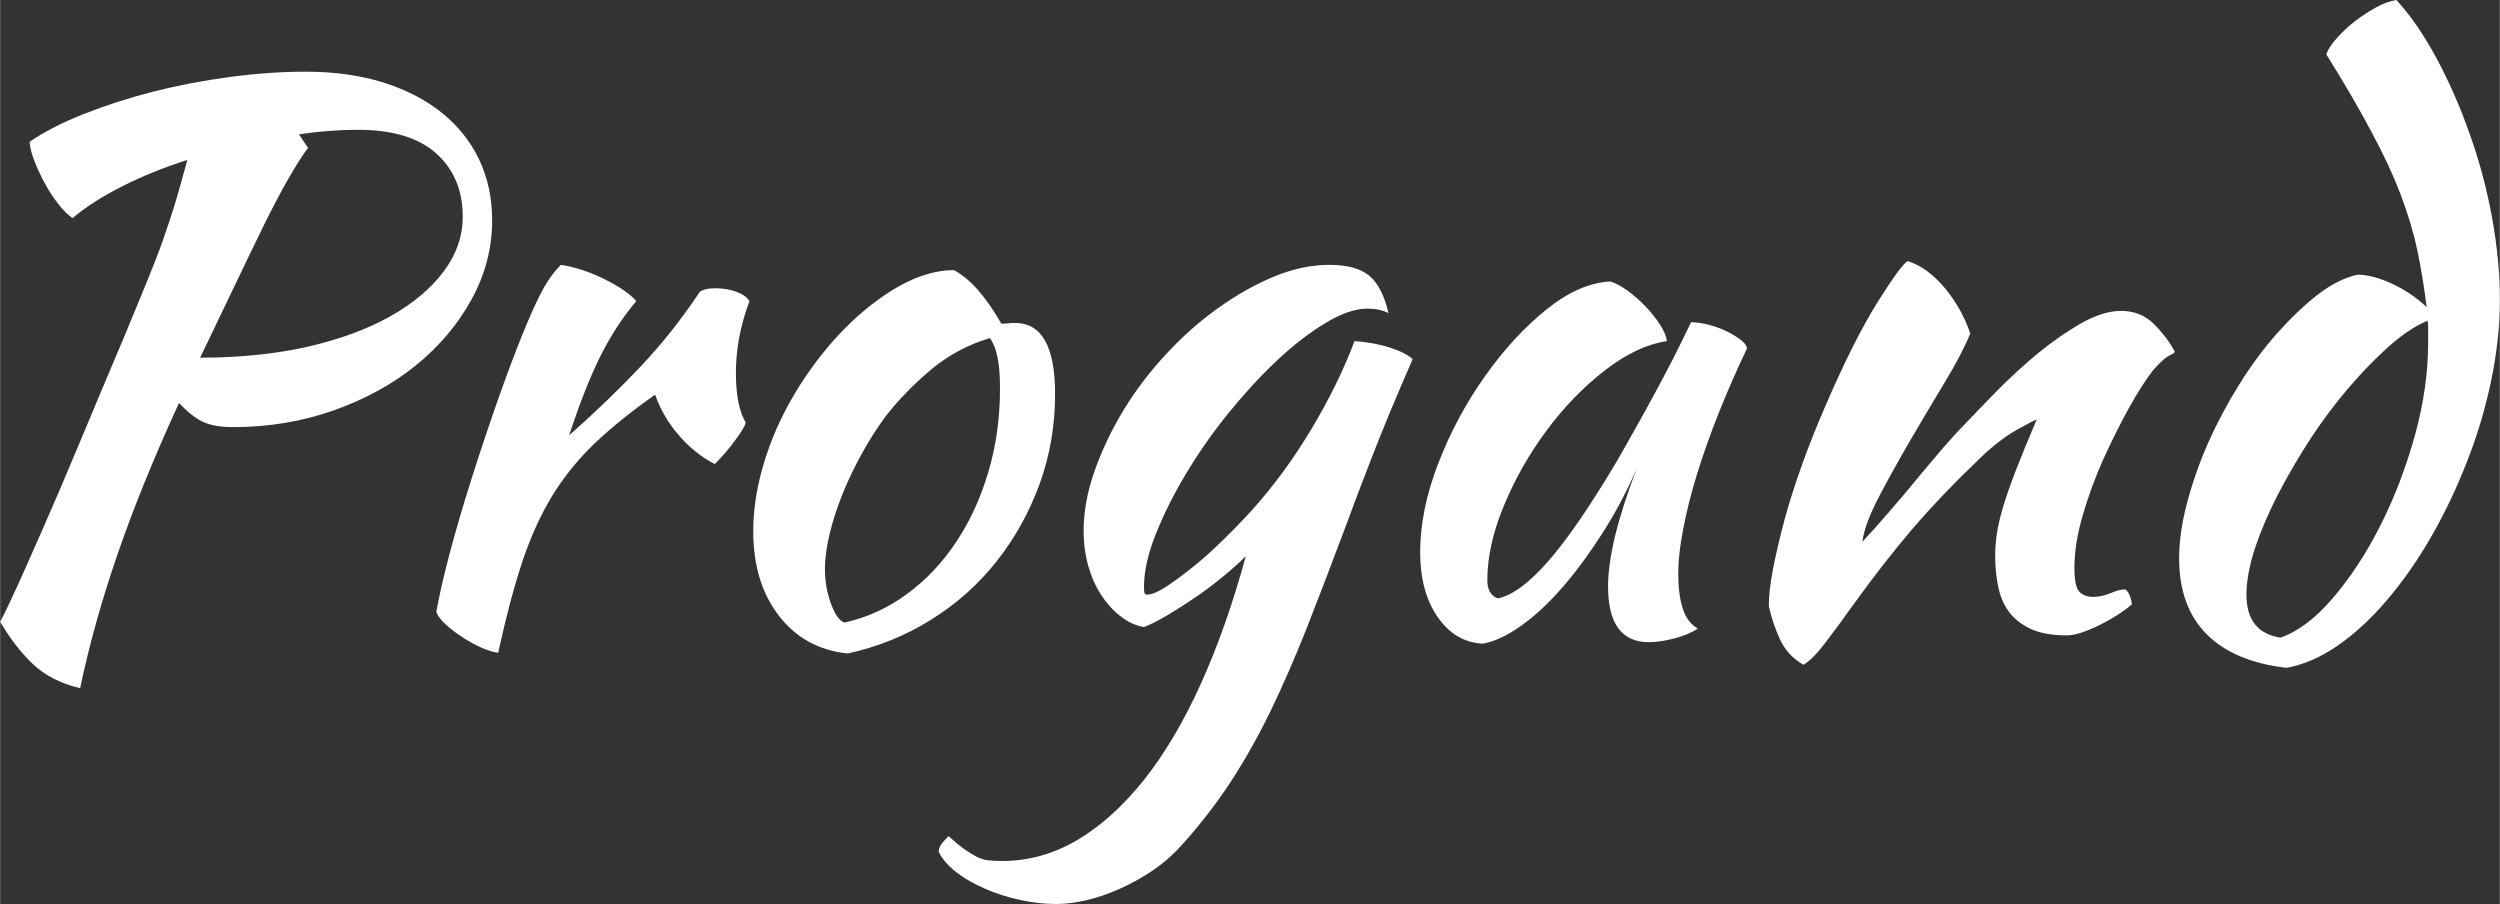 <svg xmlns="http://www.w3.org/2000/svg" xmlns:xlink="http://www.w3.org/1999/xlink"
    width="395.52"
    viewBox="6.5 -41.55 165.63 59.9"
    height="143.022" preserveAspectRatio="xMidYMid meet">
    <rect x="6.5" y="-41.55" width="165.63" height="59.9" fill="#333333" stroke="none"/>
    <path
        d="M39.1-26.95L39.1-26.95Q39.1-24.2 37.73-21.7 36.35-19.2 34.02-17.32 31.7-15.45 28.58-14.35 25.45-13.25 21.95-13.25L21.95-13.25Q20.7-13.25 19.98-13.58 19.25-13.9 18.35-14.85L18.35-14.85Q15.85-9.4 14.28-4.83 12.7-0.25 11.8 4.05L11.8 4.05Q9.9 3.6 8.7 2.48 7.5 1.35 6.5-0.35L6.5-0.35Q7-1.3 7.7-2.85 8.4-4.4 9.4-6.68 10.4-8.95 11.73-12.13 13.05-15.3 14.85-19.55L14.85-19.55Q15.65-21.5 16.25-22.95 16.85-24.4 17.3-25.68 17.75-26.95 18.13-28.2 18.5-29.45 18.9-30.95L18.9-30.95Q16.55-30.2 14.58-29.2 12.6-28.2 11.3-27.1L11.3-27.1Q10.85-27.4 10.38-28 9.9-28.6 9.5-29.33 9.1-30.05 8.8-30.8 8.5-31.55 8.45-32.15L8.45-32.15Q9.9-33.15 12.05-34 14.2-34.85 16.65-35.48 19.1-36.1 21.73-36.45 24.35-36.8 26.75-36.8L26.75-36.8Q29.6-36.8 31.9-36.08 34.2-35.35 35.8-34.05 37.4-32.75 38.25-30.95 39.1-29.15 39.1-26.95ZM30.2-32.95L30.2-32.95Q28.3-32.95 26.3-32.65L26.3-32.65 26.9-31.75Q26.4-31.1 25.65-29.8 24.9-28.5 24-26.68 23.1-24.85 22.03-22.6 20.95-20.35 19.75-17.85L19.75-17.85Q23.65-17.85 26.85-18.57 30.05-19.3 32.33-20.58 34.6-21.85 35.88-23.55 37.15-25.25 37.15-27.2L37.15-27.2Q37.15-29.8 35.4-31.38 33.65-32.95 30.2-32.95ZM35.4-1L35.4-1Q35.65-2.45 36.27-4.83 36.9-7.2 37.75-9.88 38.6-12.55 39.55-15.25 40.5-17.95 41.4-20.1L41.4-20.1Q42.05-21.65 42.55-22.53 43.05-23.4 43.65-24L43.65-24Q44.35-23.9 45.1-23.65 45.85-23.4 46.55-23.05 47.25-22.7 47.8-22.33 48.35-21.95 48.65-21.6L48.65-21.6Q47.3-20 46.27-17.95 45.25-15.9 44.2-12.7L44.2-12.7Q46.9-15.1 48.97-17.3 51.05-19.5 52.85-22.2L52.85-22.2Q53.15-22.45 53.9-22.45L53.9-22.45Q54.6-22.45 55.25-22.23 55.9-22 56.15-21.6L56.15-21.6Q55.25-19.2 55.25-16.85L55.25-16.85Q55.25-14.65 55.9-13.55L55.9-13.55Q55.85-13.25 55.22-12.4 54.6-11.55 53.85-10.8L53.85-10.8Q52.5-11.5 51.45-12.73 50.4-13.95 49.9-15.4L49.9-15.4Q47.55-13.75 45.9-12.18 44.25-10.6 43.07-8.68 41.9-6.75 41.07-4.25 40.25-1.75 39.5 1.7L39.5 1.7Q39.05 1.65 38.42 1.38 37.8 1.1 37.17 0.7 36.55 0.3 36.05-0.15 35.55-0.6 35.4-1ZM62.65 1.75L62.65 1.75Q59.8 1.45 58.1-0.75 56.4-2.95 56.4-6.35L56.4-6.35Q56.4-8.35 57-10.5 57.6-12.65 58.7-14.68 59.8-16.7 61.3-18.5 62.8-20.3 64.55-21.6L64.55-21.6Q67.3-23.65 69.7-23.65L69.7-23.65Q71.3-22.8 72.84-20.1L72.84-20.1Q73.09-20.1 73.3-20.13 73.5-20.15 73.75-20.15L73.75-20.15Q76.4-20.15 76.4-15.45L76.4-15.45Q76.4-12.3 75.37-9.47 74.34-6.65 72.52-4.35 70.7-2.05 68.17-0.48 65.65 1.1 62.65 1.75ZM65.2-14L65.2-14Q64.34-12.85 63.6-11.5 62.85-10.15 62.3-8.78 61.75-7.4 61.45-6.13 61.15-4.85 61.15-3.85L61.15-3.85Q61.15-2.65 61.55-1.55 61.95-0.45 62.45-0.3L62.45-0.3Q64.7-0.8 66.57-2.18 68.45-3.55 69.82-5.6 71.2-7.65 71.97-10.25 72.75-12.85 72.75-15.8L72.75-15.8Q72.75-17.1 72.59-17.85 72.45-18.6 72.09-19.15L72.09-19.15Q69.9-18.5 68.17-17.05 66.45-15.6 65.2-14ZM68.69 14.9L68.69 14.9Q68.69 14.6 68.89 14.35 69.09 14.1 69.34 13.85L69.34 13.85Q69.94 14.4 70.37 14.7 70.79 15 71.17 15.2 71.54 15.4 71.94 15.45 72.34 15.5 72.89 15.5L72.89 15.5Q75.49 15.5 77.84 14.13 80.19 12.75 82.27 10.15 84.34 7.55 86.04 3.8 87.74 0.05 89.04-4.7L89.04-4.7Q88.44-4.1 87.57-3.38 86.69-2.65 85.74-2 84.79-1.35 83.87-0.8 82.94-0.25 82.29 0L82.29 0Q81.44-0.15 80.72-0.73 79.99-1.3 79.44-2.15 78.89-3 78.59-4.08 78.29-5.15 78.29-6.35L78.29-6.35Q78.29-8.3 79.02-10.35 79.74-12.4 80.94-14.38 82.14-16.35 83.77-18.1 85.39-19.85 87.22-21.15 89.04-22.45 90.92-23.23 92.79-24 94.59-24L94.59-24Q96.34-24 97.22-23.28 98.09-22.55 98.49-20.8L98.49-20.8Q97.94-21.1 97.09-21.1L97.09-21.1Q95.89-21.1 94.32-20.15 92.74-19.2 91.12-17.68 89.49-16.15 87.89-14.18 86.29-12.2 85.07-10.15 83.84-8.1 83.07-6.15 82.29-4.2 82.29-2.65L82.29-2.65Q82.29-2.3 82.34-2.23 82.39-2.15 82.49-2.15L82.49-2.15Q82.94-2.15 83.72-2.65 84.49-3.15 85.47-3.93 86.44-4.7 87.49-5.73 88.54-6.75 89.49-7.8L89.49-7.8Q91.64-10.2 93.42-13.18 95.19-16.15 96.24-18.95L96.24-18.95Q97.59-18.85 98.64-18.5 99.69-18.15 100.09-17.75L100.09-17.75Q98.39-13.85 97.37-11.2 96.34-8.55 95.59-6.5L95.59-6.5Q94.24-2.9 93.07 0.08 91.89 3.05 90.67 5.58 89.44 8.1 88.02 10.28 86.59 12.45 84.79 14.45L84.79 14.45Q83.94 15.4 82.87 16.13 81.79 16.85 80.67 17.35 79.54 17.85 78.47 18.1 77.39 18.35 76.49 18.35L76.49 18.35Q75.29 18.35 74.04 18.07 72.79 17.8 71.72 17.32 70.64 16.85 69.84 16.23 69.04 15.6 68.69 14.9ZM118.54-20.2L118.54-20.2Q119.04-20.2 119.72-20.03 120.39-19.85 120.94-19.58 121.49-19.3 121.87-19 122.24-18.7 122.24-18.45L122.24-18.45Q121.24-16.35 120.39-14.23 119.54-12.1 118.94-10.15 118.34-8.2 118.02-6.5 117.69-4.8 117.69-3.55L117.69-3.55Q117.69-2.15 117.99-1.23 118.29-0.3 118.99 0.1L118.99 0.1Q118.39 0.5 117.44 0.75 116.49 1 115.74 1L115.74 1Q113.04 1 113.04-2.7L113.04-2.7Q113.04-5.55 114.94-10.5L114.94-10.5Q113.94-8.2 112.64-6.18 111.34-4.15 109.99-2.6 108.64-1.05 107.27-0.08 105.89 0.9 104.74 1.1L104.74 1.1Q102.89 1 101.74-0.68 100.59-2.35 100.59-4.95L100.59-4.95Q100.59-7.75 101.79-10.85 102.99-13.95 104.87-16.6 106.74-19.25 108.94-21.03 111.14-22.8 113.19-22.9L113.19-22.9Q113.69-22.75 114.32-22.3 114.94-21.85 115.52-21.25 116.09-20.65 116.49-20.03 116.89-19.4 116.94-18.95L116.94-18.95Q114.94-18.65 112.82-17 110.69-15.35 108.97-13.03 107.24-10.7 106.14-8.05 105.04-5.4 105.04-3.1L105.04-3.1Q105.04-2.15 105.74-1.9L105.74-1.9Q107.19-2.2 109.09-4.38 110.99-6.55 113.69-11.1L113.69-11.1Q114.19-12 114.82-13.1 115.44-14.2 116.09-15.4 116.74-16.6 117.37-17.82 117.99-19.05 118.54-20.2ZM132.89-24.25L132.89-24.25Q134.19-23.85 135.34-22.48 136.49-21.1 137.04-19.45L137.04-19.45Q136.49-18.1 135.34-16.2 134.19-14.3 133.04-12.33 131.89-10.35 130.96-8.58 130.04-6.8 129.89-5.65L129.89-5.65Q130.69-6.5 131.66-7.63 132.64-8.75 133.56-9.88 134.49-11 135.29-11.93 136.09-12.85 136.54-13.3L136.54-13.3Q137.49-14.3 138.79-15.63 140.09-16.95 141.51-18.13 142.94-19.3 144.39-20.13 145.84-20.95 147.04-20.95L147.04-20.95Q148.34-20.95 149.21-20.08 150.09-19.2 150.59-18.25L150.59-18.25Q150.59-18.15 150.21-17.98 149.84-17.8 149.14-17L149.14-17Q148.44-16.1 147.56-14.53 146.69-12.95 145.86-11.13 145.04-9.3 144.49-7.4 143.94-5.5 143.94-3.95L143.94-3.95Q143.94-2.7 144.26-2.35 144.59-2 145.19-2L145.19-2Q145.74-2 146.34-2.25 146.94-2.5 147.29-2.5L147.29-2.5Q147.49-2.4 147.61-2.08 147.74-1.75 147.74-1.5L147.74-1.5Q147.34-1.15 146.79-0.8 146.24-0.45 145.64-0.15 145.04 0.15 144.46 0.35 143.89 0.55 143.44 0.55L143.44 0.55Q141.99 0.55 141.06 0.13 140.14-0.3 139.61-1 139.09-1.7 138.89-2.68 138.69-3.65 138.69-4.75L138.69-4.75Q138.69-5.35 138.79-6.1 138.89-6.85 139.19-7.88 139.49-8.9 140.04-10.33 140.59-11.75 141.44-13.75L141.44-13.75Q141.34-13.75 140.09-13.05 138.84-12.35 137.39-10.9L137.39-10.9Q135.04-8.65 133.16-6.45 131.29-4.25 129.34-1.55L129.34-1.55Q128.24 0 127.41 1.07 126.59 2.15 125.99 2.5L125.99 2.5Q124.94 1.9 124.44 0.83 123.94-0.25 123.69-1.4L123.69-1.4Q123.69-2.35 123.96-3.8 124.24-5.25 124.71-7.03 125.19-8.8 125.89-10.75 126.59-12.7 127.44-14.65L127.44-14.65Q129.34-19.05 130.91-21.55 132.49-24.05 132.89-24.25ZM162.69-23.35L162.69-23.35Q163.69-23.35 164.99-22.75 166.28-22.15 167.28-21.2L167.28-21.2Q167.03-23.2 166.66-24.98 166.28-26.75 165.56-28.65 164.84-30.55 163.63-32.8 162.44-35.05 160.63-37.95L160.63-37.95Q160.78-38.4 161.31-39 161.84-39.6 162.51-40.13 163.19-40.65 163.91-41.05 164.63-41.45 165.28-41.55L165.28-41.55Q166.69-40 167.94-37.68 169.19-35.35 170.13-32.68 171.09-30 171.61-27.15 172.13-24.3 172.13-21.7L172.13-21.7Q172.13-19.1 171.56-16.35 170.99-13.6 169.96-10.98 168.94-8.35 167.59-6 166.24-3.65 164.66-1.8 163.09 0.05 161.38 1.23 159.69 2.4 157.99 2.7L157.99 2.7Q154.53 2.3 152.71 0.48 150.88-1.35 150.88-4.55L150.88-4.55Q150.88-6.25 151.41-8.25 151.94-10.25 152.81-12.23 153.69-14.2 154.86-16.07 156.03-17.95 157.36-19.45 158.69-20.95 160.03-22 161.38-23.05 162.69-23.35ZM157.59 0.7L157.59 0.7Q159.34 0.1 161.09-1.95 162.84-4 164.24-6.78 165.63-9.55 166.51-12.73 167.38-15.9 167.38-18.85L167.38-18.85Q167.38-19.7 167.38-19.9 167.38-20.1 167.34-20.3L167.34-20.3Q166.13-19.8 164.78-18.6 163.44-17.4 162.09-15.83 160.74-14.25 159.53-12.4 158.34-10.55 157.38-8.7 156.44-6.85 155.88-5.15 155.34-3.45 155.34-2.15L155.34-2.15Q155.34 0.35 157.59 0.7Z"
        opacity="1" transform="matrix(1,0,0,1,0,0)" fill="#fff"
        class="undefined-text-0" id="text-0" />
</svg>